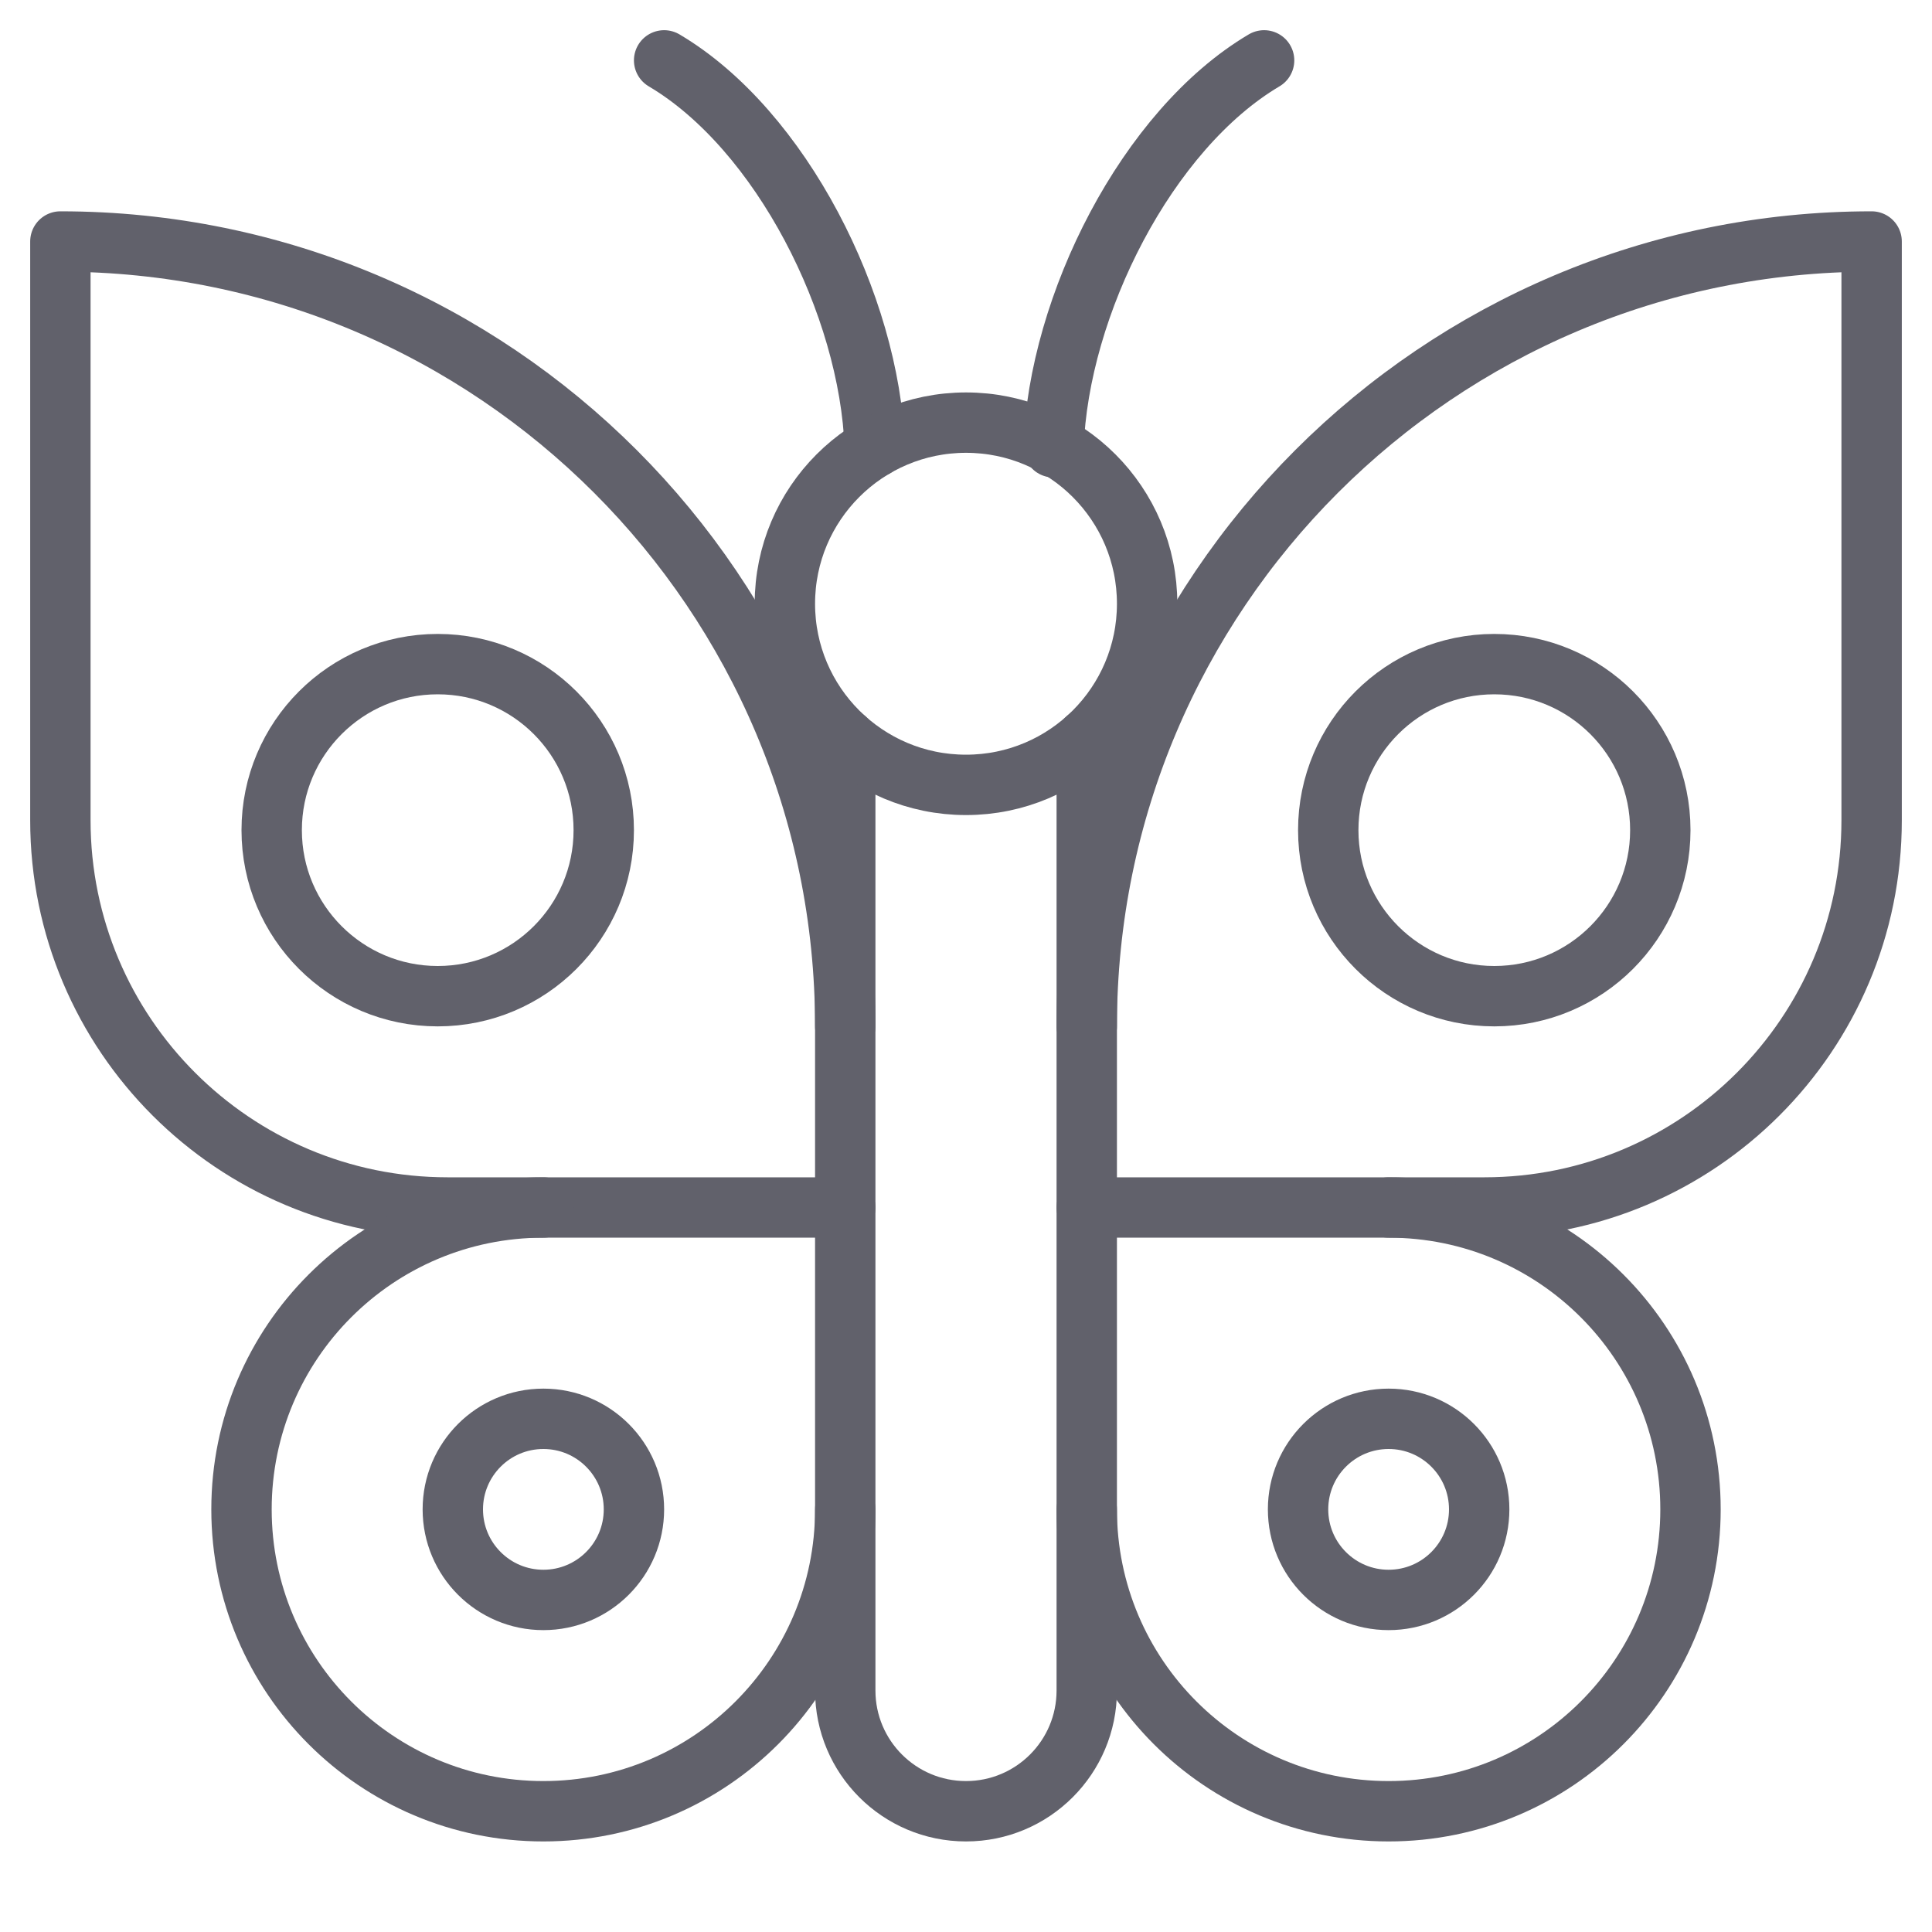 <svg xmlns="http://www.w3.org/2000/svg" height="64" width="64" viewBox="0 0 64 64"><title>butterfly 3</title><g stroke-linecap="round" fill="#61616b" stroke-linejoin="round" class="nc-icon-wrapper"><path data-color="color-2" fill="none" stroke="#61616b" stroke-width="2" d="M28,40 H14.829C7.744,40,2,34.256,2,27.171V8h0C16.359,8,28,19.641,28,34"></path> <path data-color="color-2" fill="none" stroke="#61616b" stroke-width="2" d=" M18,40C12.477,40,8,44.477,8,50v0C8,55.523,12.477,60,18,60h0 C23.523,60,28,55.523,28,50"></path> <path data-color="color-2" fill="none" stroke="#61616b" stroke-width="2" d="M36,40 h13.171C56.256,40,62,34.256,62,27.171V8h-0C47.641,8,36,19.641,36,34"></path> <path data-color="color-2" fill="none" stroke="#61616b" stroke-width="2" d=" M46,40C51.523,40,56,44.477,56,50v0C56,55.523,51.523,60,46,60h-0 C40.477,60,36,55.523,36,50"></path> <path data-cap="butt" fill="none" stroke="#61616b" stroke-width="2" d="M28.977,14.817 C28.809,10.106,25.875,4.292,22,2"></path> <path data-cap="butt" fill="none" stroke="#61616b" stroke-width="2" d="M34.898,14.817 C35.066,10.106,38,4.292,41.875,2"></path> <path data-cap="butt" fill="none" stroke="#61616b" stroke-width="2" d="M36,24.47V56 c0,2.209-1.791,4-4,4H32c-2.209,0-4-1.791-4-4V24.471"></path> <circle fill="none" stroke="#61616b" stroke-width="2" cx="32" cy="20" r="6"></circle> <circle fill="none" stroke="#61616b" stroke-width="2" cx="14.5" cy="27.5" r="5.5"></circle> <circle fill="none" stroke="#61616b" stroke-width="2" cx="49.5" cy="27.5" r="5.5"></circle> <circle fill="none" stroke="#61616b" stroke-width="2" cx="18" cy="50" r="3"></circle> <circle fill="none" stroke="#61616b" stroke-width="2" cx="46" cy="50" r="3"></circle></g></svg>